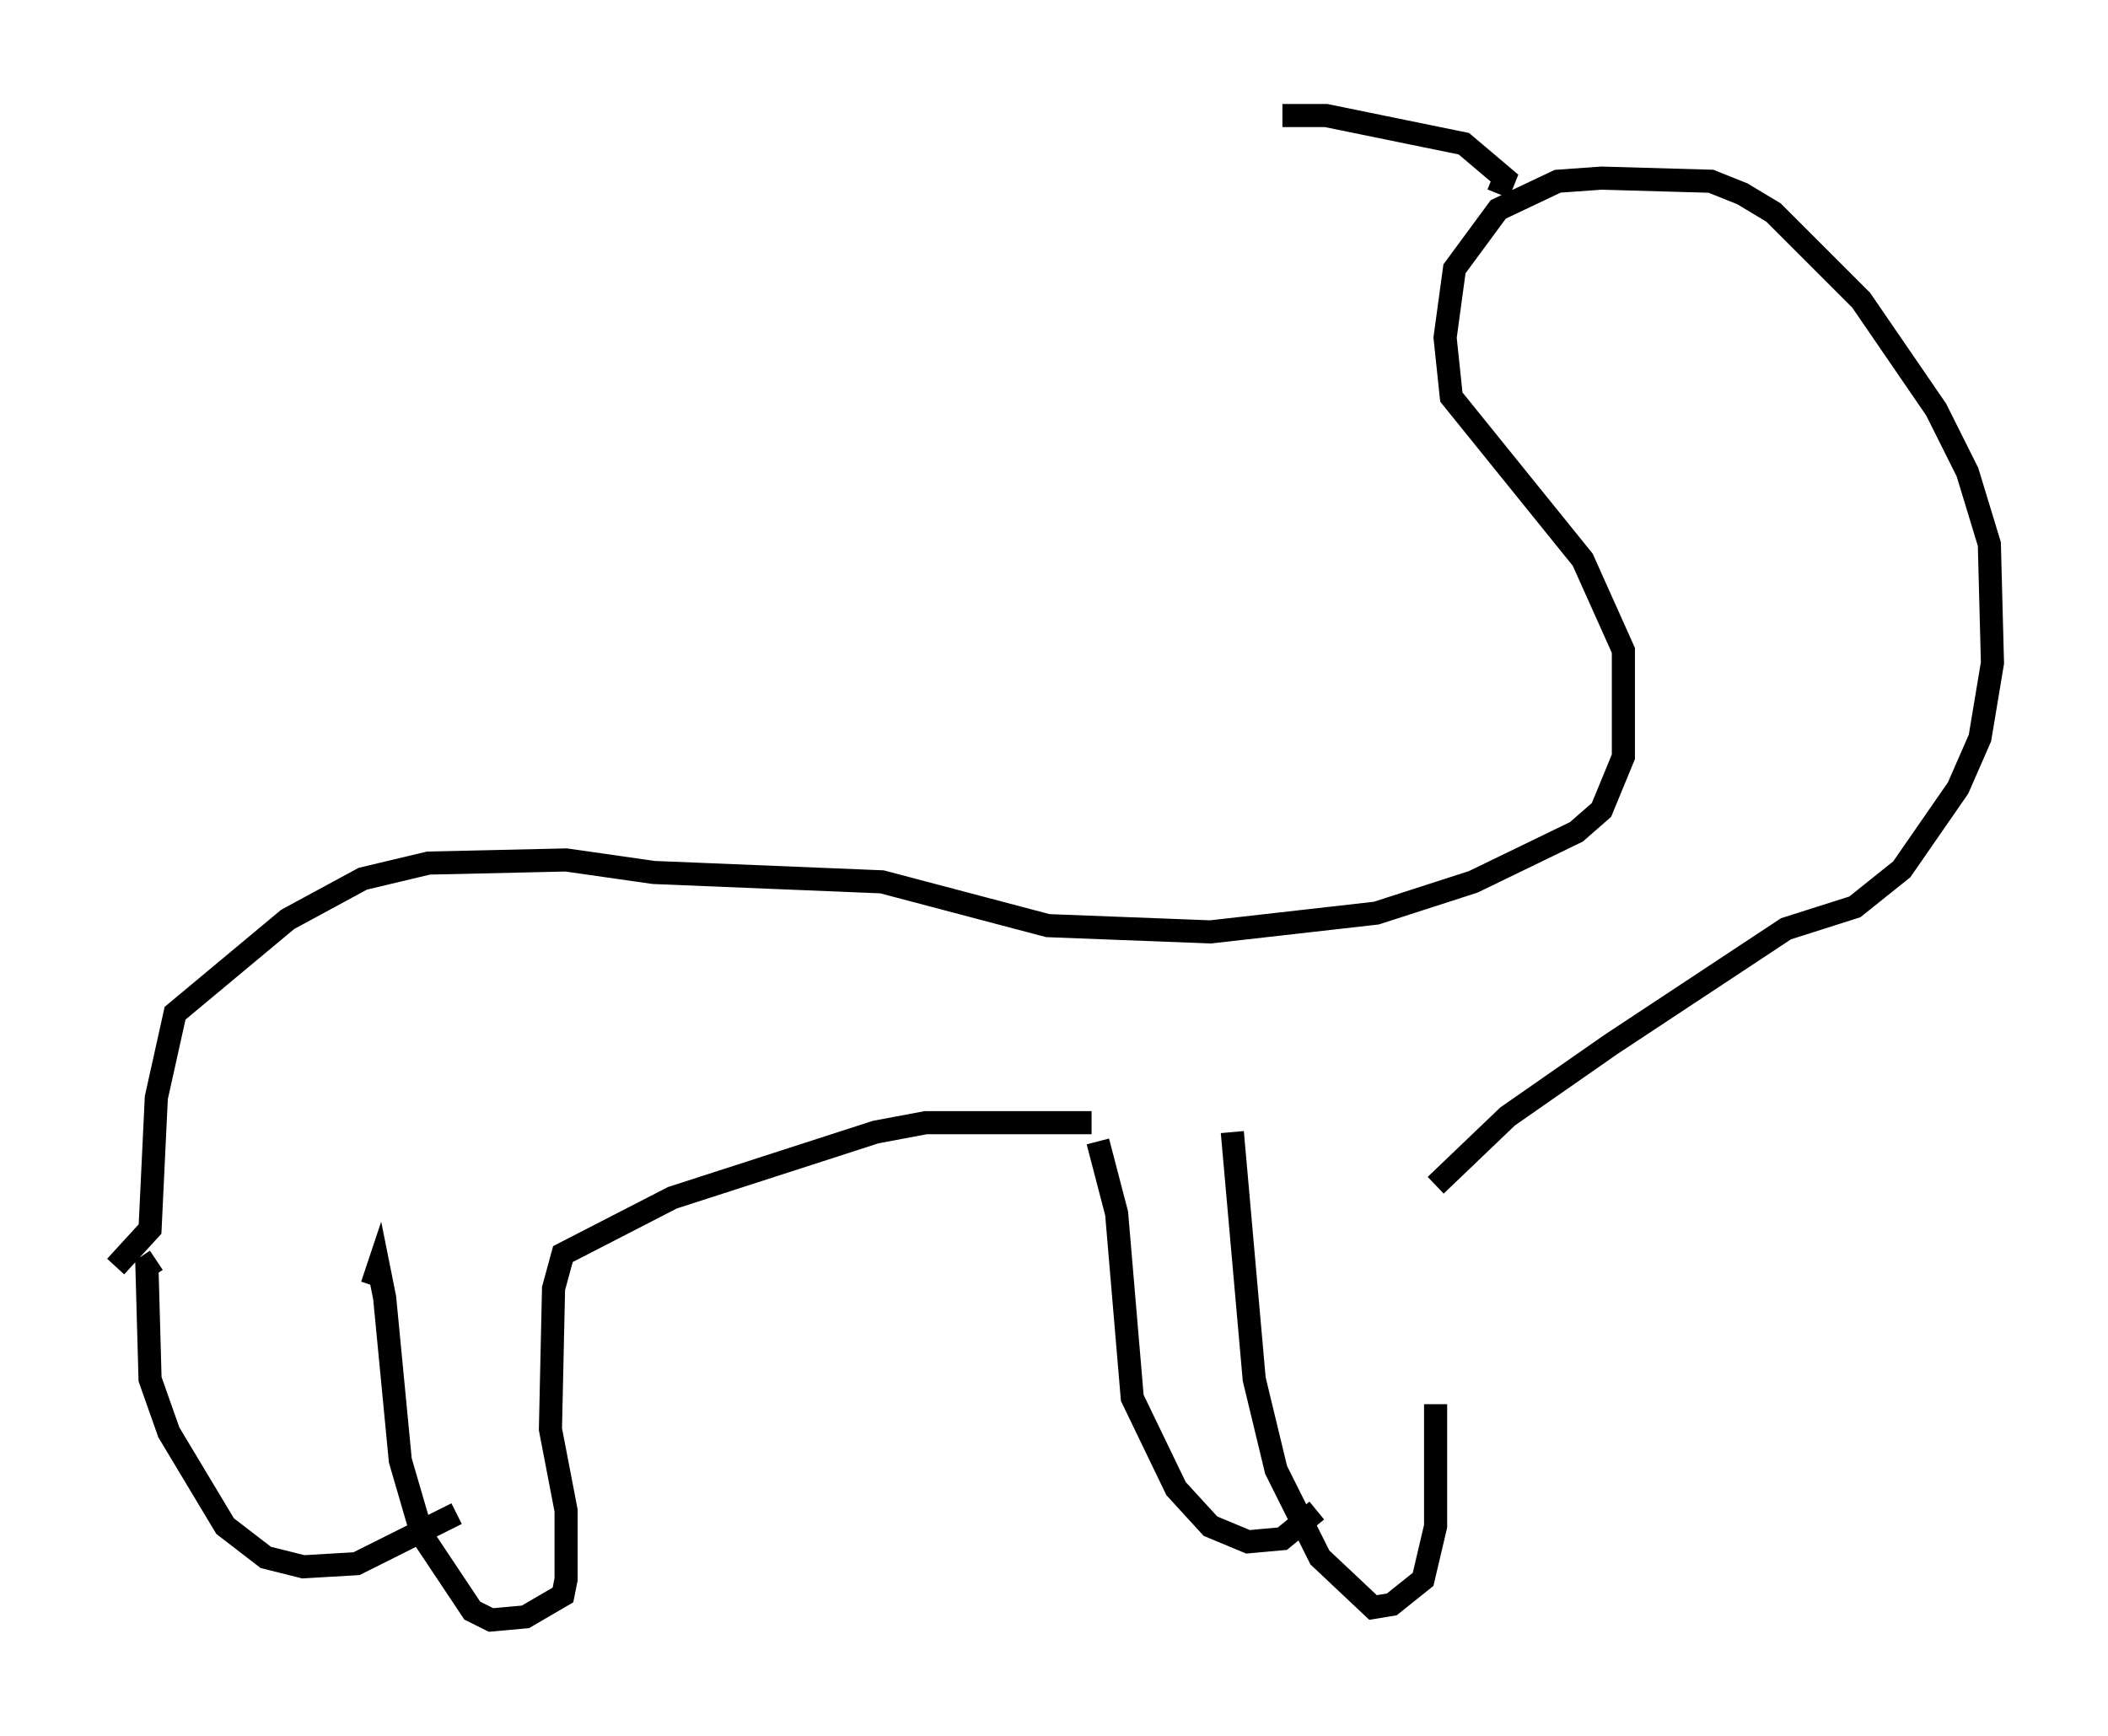 <?xml version="1.0" encoding="utf-8" ?>
<svg baseProfile="full" height="75.087" version="1.1" width="91.19" xmlns="http://www.w3.org/2000/svg" xmlns:ev="http://www.w3.org/2001/xml-events" xmlns:xlink="http://www.w3.org/1999/xlink"><defs /><rect fill="white" height="75.087" width="91.19" x="0" y="0" /><path d="M61.156, 50.06 m0.947, 10.69 l0.0, 5.277 -0.541, 2.3 l-1.353, 1.083 -0.812, 0.135 l-2.3, -2.165 -1.894, -3.789 l-0.947, -3.924 -0.947, -10.69 m3.654, 16.373 l-1.488, 1.218 -1.488, 0.135 l-1.624, -0.677 -1.488, -1.624 l-1.894, -3.924 -0.677, -7.984 l-0.812, -3.112 m-0.271, -0.812 l-7.172, 0.0 -2.165, 0.406 l-8.796, 2.842 -4.736, 2.436 l-0.406, 1.488 -0.135, 6.089 l0.677, 3.518 0.0, 2.977 l-0.135, 0.677 -1.624, 0.947 l-1.488, 0.135 -0.812, -0.406 l-2.165, -3.248 -0.947, -3.248 l-0.677, -7.036 -0.271, -1.353 l-0.271, 0.812 m3.654, 9.878 l-4.33, 2.165 -2.3, 0.135 l-1.624, -0.406 -1.759, -1.353 l-2.436, -4.059 -0.812, -2.3 l-0.135, -4.871 0.406, -0.271 m-1.759, 0.271 l1.488, -1.624 0.271, -5.683 l0.812, -3.654 4.871, -4.059 l3.248, -1.759 2.842, -0.677 l5.954, -0.135 3.789, 0.541 l9.878, 0.406 7.172, 1.894 l7.036, 0.271 7.172, -0.812 l4.195, -1.353 4.465, -2.165 l1.083, -0.947 0.947, -2.3 l0.0, -4.601 -1.759, -3.924 l-5.683, -7.036 -0.271, -2.571 l0.406, -2.977 1.894, -2.571 l2.571, -1.218 1.894, -0.135 l4.736, 0.135 1.353, 0.541 l1.353, 0.812 3.789, 3.789 l3.248, 4.736 1.353, 2.706 l0.947, 3.112 0.135, 5.142 l-0.541, 3.248 -0.947, 2.165 l-2.436, 3.518 -2.03, 1.624 l-2.977, 0.947 -7.578, 5.007 l-4.465, 3.112 -3.112, 2.977 m2.706, -42.895 l0.271, -0.677 -1.759, -1.488 l-5.954, -1.218 -1.894, 0.0 " fill="none" stroke="black" stroke-width="1" /></svg>
